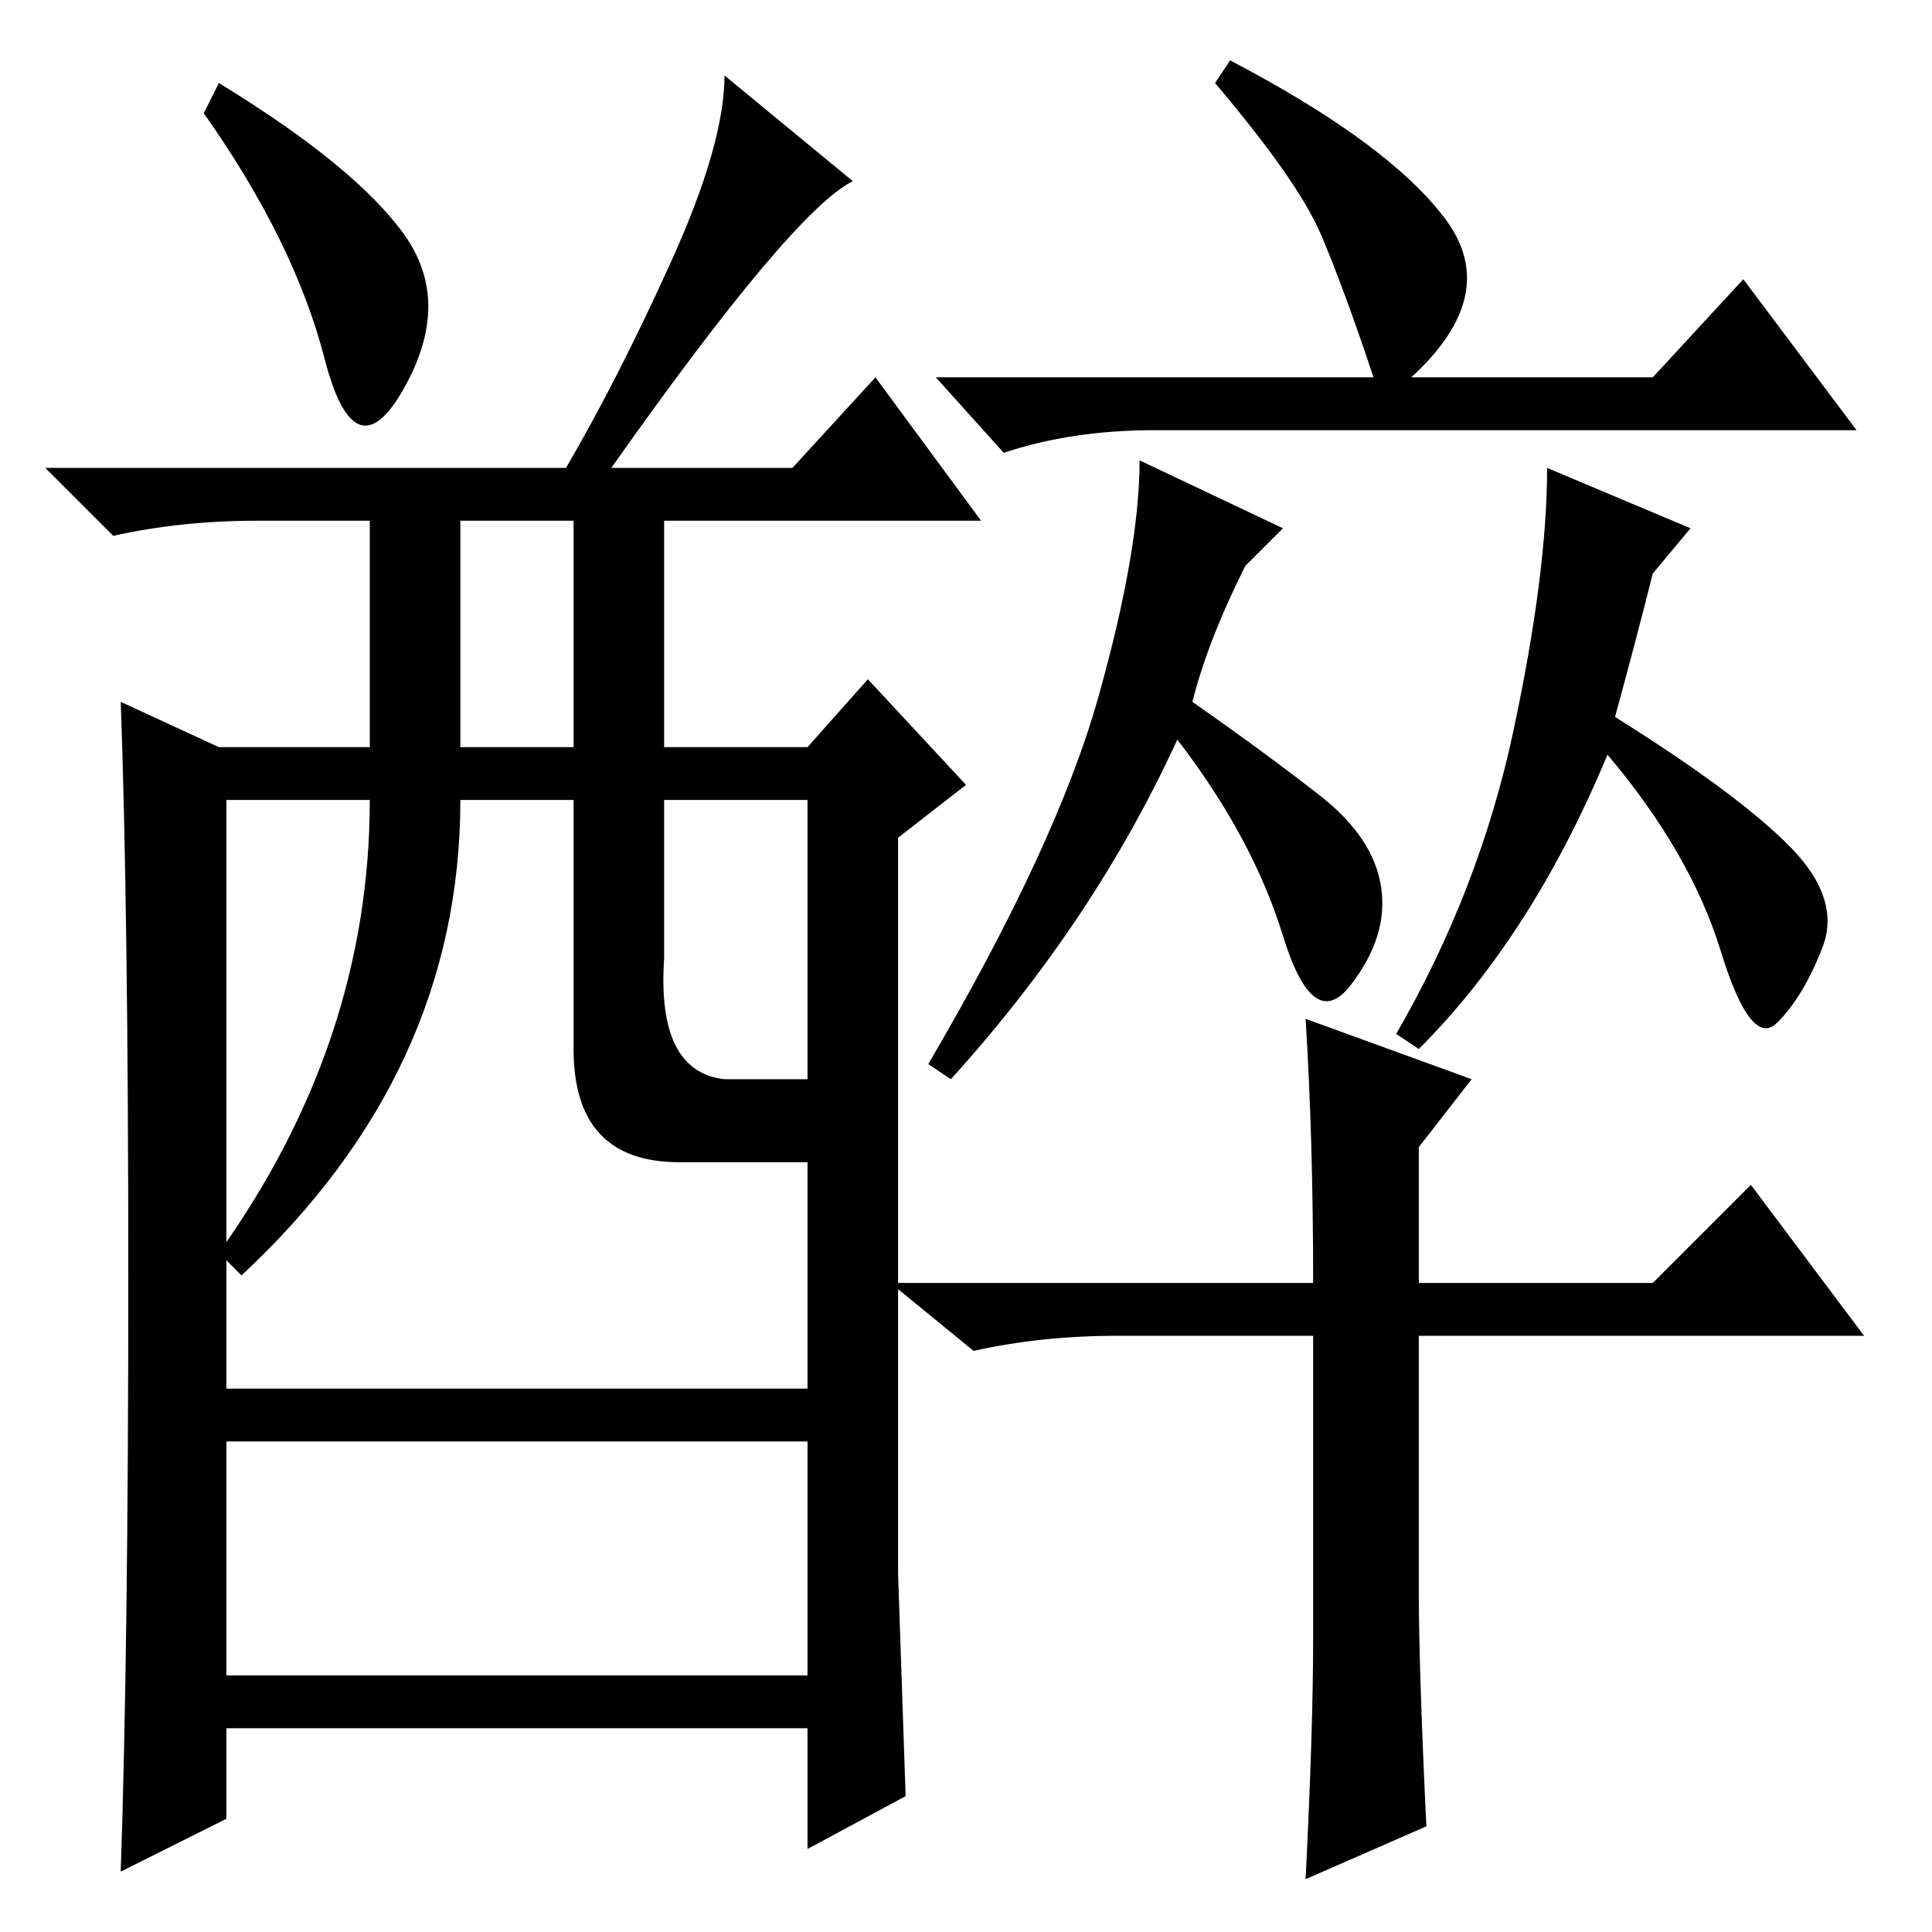 <?xml version="1.0" standalone="no"?>
<!DOCTYPE svg PUBLIC "-//W3C//DTD SVG 1.1//EN" "http://www.w3.org/Graphics/SVG/1.1/DTD/svg11.dtd" >
<svg xmlns="http://www.w3.org/2000/svg" xmlns:xlink="http://www.w3.org/1999/xlink" version="1.1" viewBox="0 -36 256 256">
  <g transform="matrix(1 0 0 -1 0 220)">
   <path fill="currentColor"
d="M53.5 225q6.5 -9 0 -20.5t-10.5 4t-16 32.5l2 4q18 -11 24.5 -20zM17 86.5q0 48.5 -1 76.5l13 -6h20v30h-15q-10 0 -19 -2l-9 9h69q7 12 14 27.5t7 24.5l17 -14q-8 -4 -32 -38h24l11 12l14 -19h-42v-30h19l8 9l13 -14l-9 -7v-97.5t1 -29.5l-13 -7v16h-77v-12l-14 -7
q1 30 1 78.5zM61 157h15v30h-15v-30zM30 34h77v31h-77v-31zM32 87l-3 3q20 28 20 60h-19v-78h77v30h-17q-14 0 -14 15v33h-15q0 -36 -29 -63zM88 129q-1 -15 8 -16h11v37h-19v-21zM191.5 227q7.5 -10 -4.5 -21h32l12 13l15 -20h-93q-11 0 -20 -3l-9 10h58q-4 12 -7 19
t-14 20l2 3q21 -11 28.5 -21zM170 186l-5 -5q-5 -10 -7 -18q10 -7 17 -12.5t8 -12t-4 -13t-9 6.5t-14 26q-11 -24 -30 -45l-3 2q17 29 22.5 48.5t5.5 31.5zM224 186l-5 -6q-2 -8 -5 -19q16 -10 23 -17t4.5 -13.5t-6 -10t-7.5 9.5t-15 26q-10 -24 -25 -39l-3 2q11 19 15.5 40
t4.5 35zM174 39v40h-26q-10 0 -19 -2l-11 9h56q0 19 -1 35l22 -8l-7 -9v-18h31l13 13l15 -20h-59v-34q0 -10 1 -31l-16 -7q1 20 1 32z" />
  </g>

</svg>
